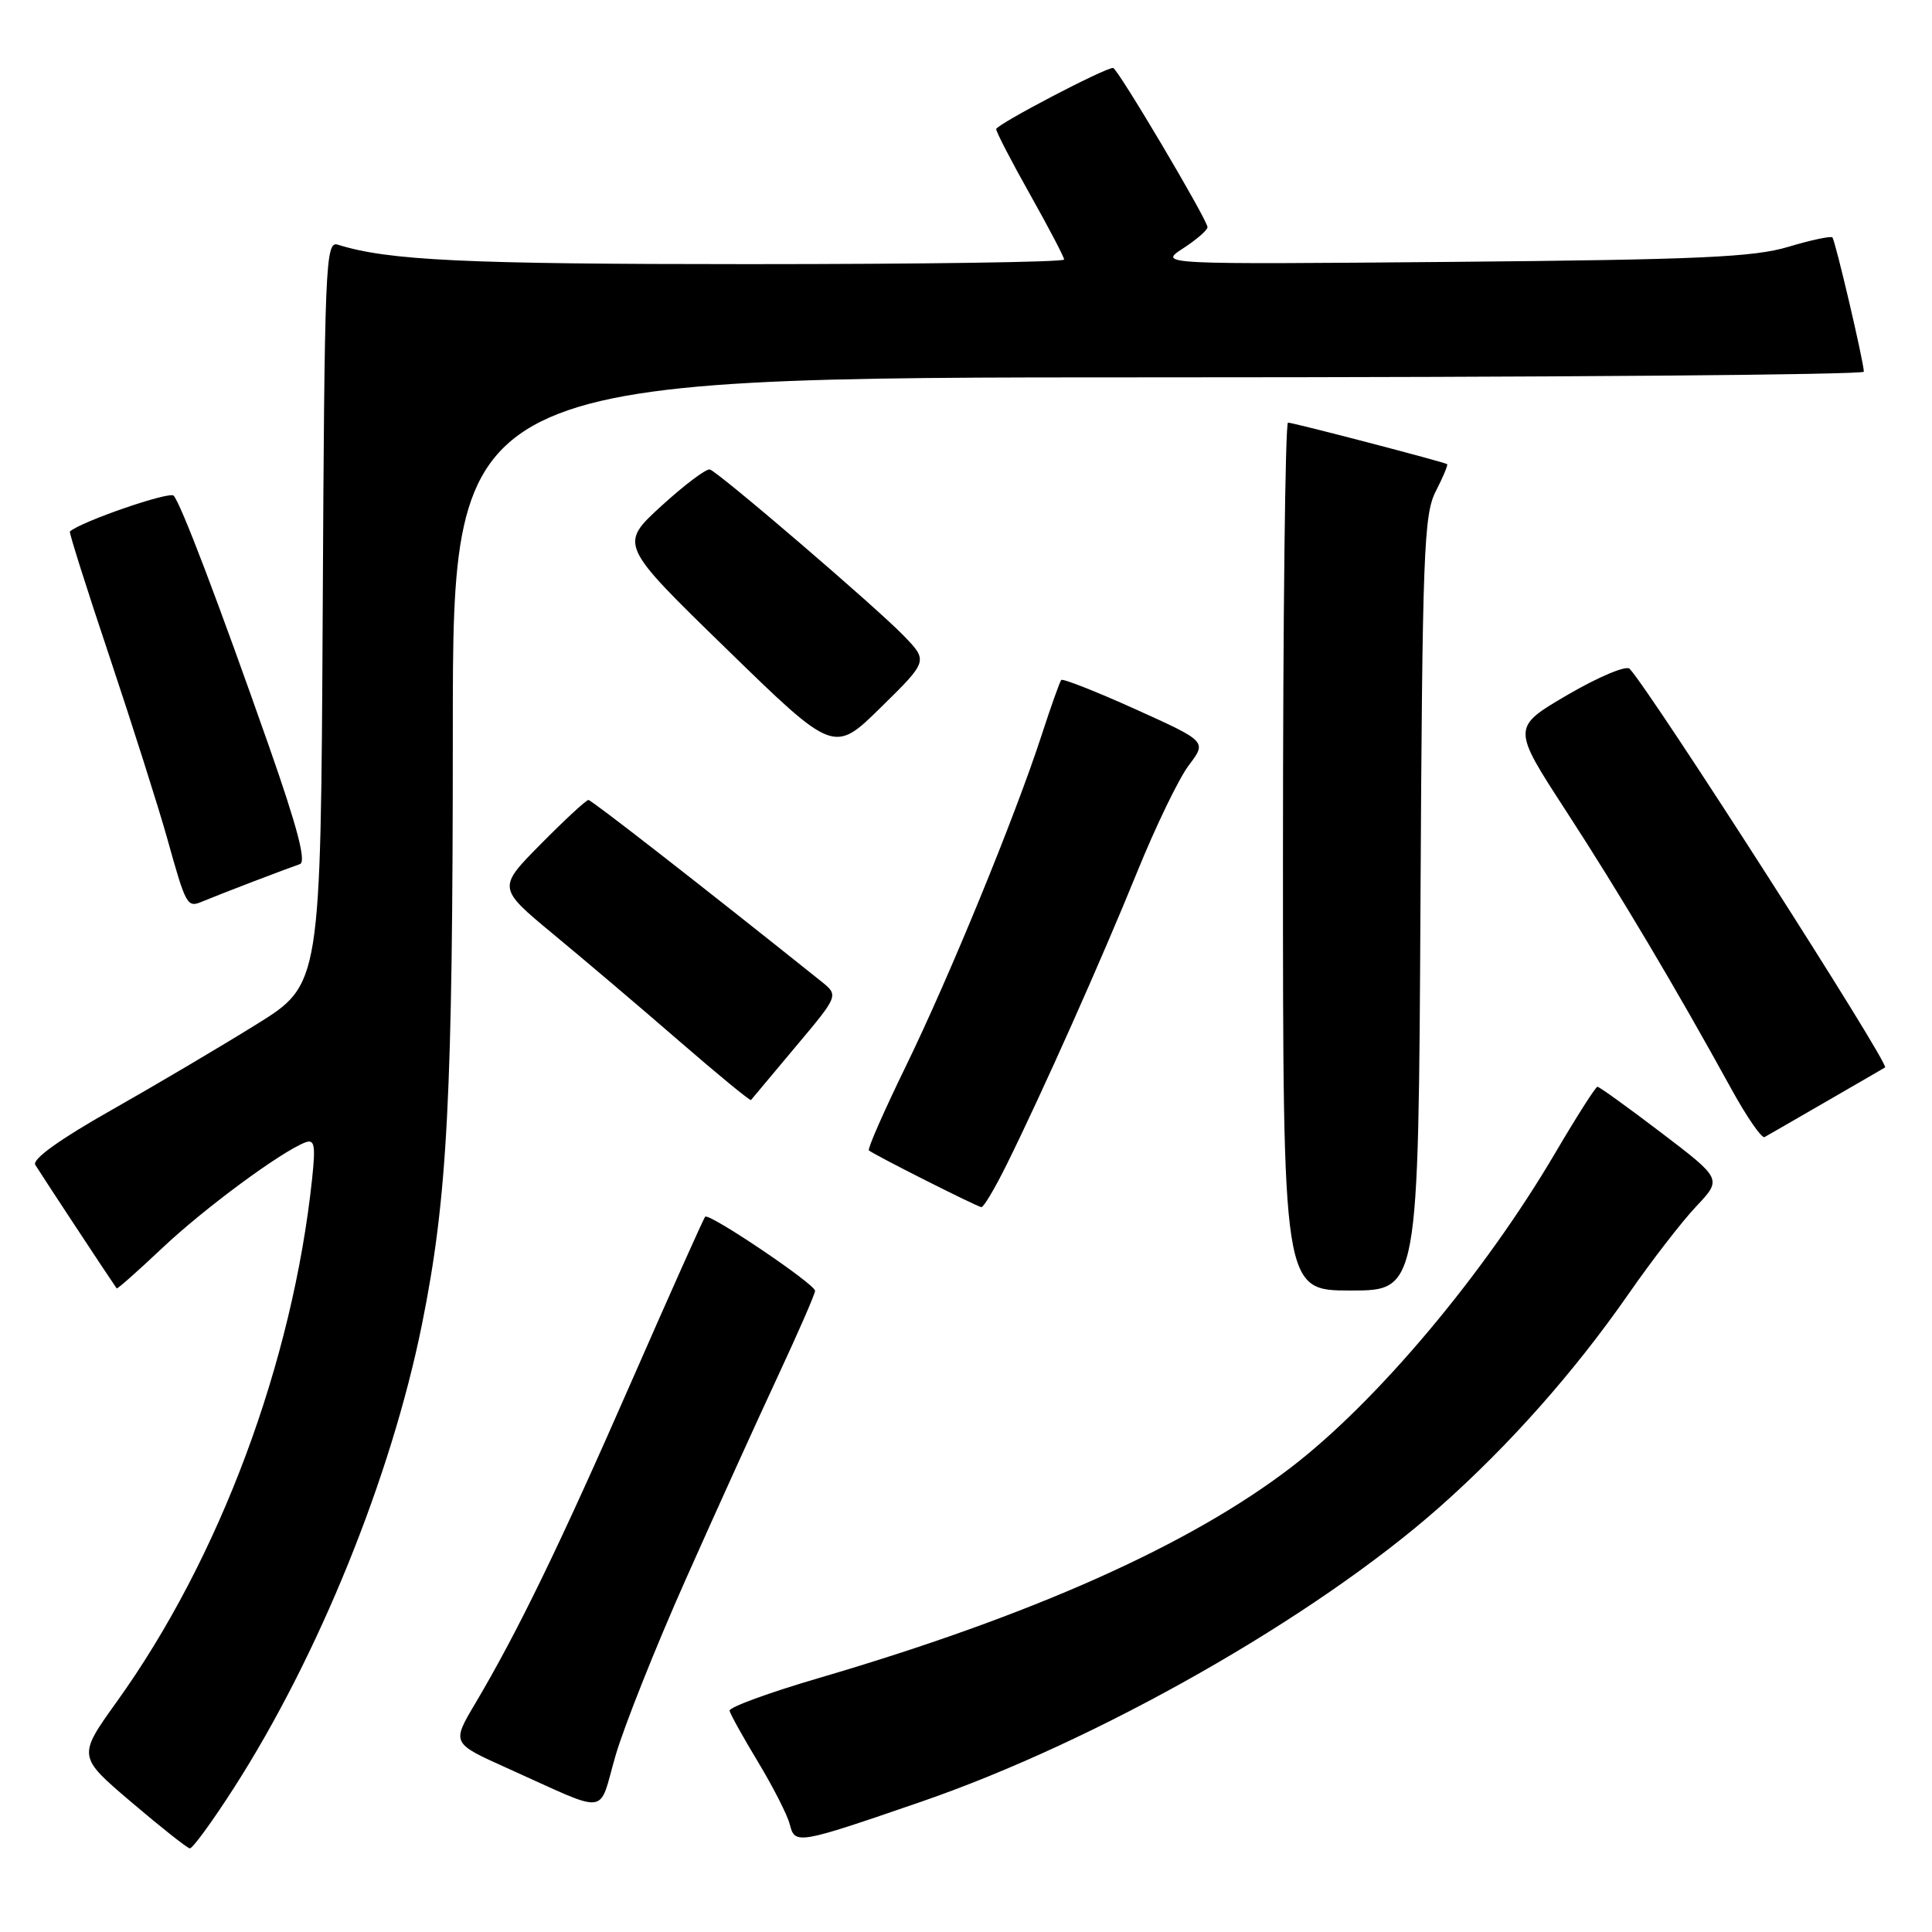 <?xml version="1.0" encoding="UTF-8" standalone="no"?>
<!DOCTYPE svg PUBLIC "-//W3C//DTD SVG 1.1//EN" "http://www.w3.org/Graphics/SVG/1.1/DTD/svg11.dtd" >
<svg xmlns="http://www.w3.org/2000/svg" xmlns:xlink="http://www.w3.org/1999/xlink" version="1.1" viewBox="0 0 256 256">
 <g >
 <path fill="currentColor"
d=" M 31.03 236.85 C 42.20 219.44 51.83 195.70 55.91 175.50 C 59.31 158.66 60.00 145.32 60.00 96.75 C 60.00 50.00 60.00 50.00 153.50 50.00 C 204.93 50.00 246.99 49.66 246.97 49.25 C 246.92 47.79 243.18 31.84 242.80 31.46 C 242.58 31.25 239.95 31.81 236.95 32.71 C 232.40 34.08 225.05 34.41 192.50 34.70 C 153.50 35.04 153.50 35.04 156.75 32.92 C 158.54 31.76 160.00 30.49 160.00 30.10 C 160.00 29.14 148.06 9.00 147.49 9.00 C 146.35 9.00 132.00 16.51 132.00 17.11 C 132.00 17.48 134.02 21.39 136.50 25.79 C 138.97 30.19 141.00 34.06 141.00 34.39 C 141.00 34.73 122.16 35.00 99.14 35.00 C 61.63 35.00 51.43 34.52 44.76 32.42 C 43.12 31.90 43.00 34.84 42.76 81.15 C 42.50 130.44 42.50 130.44 34.00 135.72 C 29.32 138.63 20.66 143.75 14.75 147.10 C 7.90 150.97 4.24 153.61 4.67 154.34 C 5.18 155.20 14.36 169.15 15.46 170.72 C 15.54 170.84 18.25 168.44 21.49 165.38 C 27.05 160.13 37.20 152.63 40.44 151.38 C 41.68 150.91 41.83 151.70 41.36 156.16 C 38.78 180.55 29.09 206.51 15.50 225.45 C 10.28 232.73 10.28 232.73 17.39 238.78 C 21.30 242.11 24.79 244.87 25.15 244.92 C 25.51 244.96 28.16 241.33 31.03 236.85 Z  M 122.00 238.76 C 145.43 230.70 174.22 214.33 190.80 199.65 C 199.98 191.52 208.61 181.78 215.76 171.50 C 218.81 167.10 222.86 161.86 224.75 159.86 C 228.18 156.23 228.18 156.23 220.15 150.11 C 215.73 146.75 211.92 144.00 211.67 144.00 C 211.43 144.00 208.92 147.94 206.09 152.75 C 196.68 168.77 182.49 185.68 171.09 194.42 C 157.62 204.75 136.70 214.08 108.43 222.37 C 101.87 224.29 96.58 226.23 96.67 226.68 C 96.76 227.13 98.47 230.20 100.46 233.50 C 102.45 236.80 104.34 240.51 104.65 241.74 C 105.33 244.44 105.67 244.38 122.00 238.76 Z  M 90.88 209.24 C 94.86 200.29 100.34 188.21 103.06 182.38 C 105.77 176.56 108.00 171.46 108.00 171.04 C 108.00 170.15 93.97 160.69 93.44 161.22 C 93.24 161.42 88.85 171.24 83.68 183.04 C 74.17 204.76 68.61 216.21 62.96 225.74 C 59.85 230.98 59.85 230.98 67.17 234.27 C 81.02 240.49 79.21 240.70 81.57 232.60 C 82.71 228.70 86.90 218.18 90.88 209.24 Z  M 188.22 119.75 C 188.47 73.19 188.66 68.19 190.25 65.09 C 191.22 63.21 191.89 61.60 191.75 61.50 C 191.31 61.21 171.37 56.00 170.67 56.00 C 170.30 56.00 170.00 81.88 170.00 113.50 C 170.00 171.00 170.00 171.00 178.97 171.00 C 187.95 171.00 187.95 171.00 188.22 119.75 Z  M 133.42 154.25 C 138.15 144.68 145.91 127.28 150.67 115.57 C 153.14 109.48 156.23 103.09 157.54 101.38 C 159.91 98.25 159.91 98.25 150.44 93.97 C 145.23 91.62 140.81 89.88 140.62 90.10 C 140.43 90.32 139.24 93.65 137.99 97.50 C 134.43 108.40 125.81 129.41 120.02 141.30 C 117.13 147.23 114.93 152.24 115.13 152.43 C 115.74 152.98 129.45 159.90 130.04 159.95 C 130.34 159.98 131.86 157.41 133.42 154.25 Z  M 242.00 145.95 C 246.12 143.57 249.63 141.54 249.78 141.44 C 250.43 141.04 219.00 91.97 215.94 88.62 C 215.50 88.13 211.84 89.67 207.73 92.06 C 200.32 96.39 200.32 96.39 207.50 107.44 C 214.59 118.35 222.13 131.04 229.40 144.27 C 231.45 148.00 233.43 150.87 233.81 150.67 C 234.19 150.46 237.88 148.34 242.00 145.95 Z  M 105.42 138.70 C 111.14 131.90 111.14 131.90 108.82 130.04 C 92.90 117.31 78.39 106.01 77.97 106.00 C 77.68 106.00 74.84 108.62 71.67 111.83 C 65.91 117.65 65.91 117.65 73.36 123.82 C 77.46 127.21 84.98 133.59 90.06 138.00 C 95.15 142.41 99.40 145.90 99.51 145.76 C 99.62 145.62 102.28 142.44 105.42 138.70 Z  M 33.50 116.83 C 36.25 115.78 39.06 114.73 39.74 114.50 C 40.61 114.20 39.41 109.62 35.61 98.79 C 28.91 79.72 23.98 66.75 23.01 65.68 C 22.45 65.07 10.70 69.12 9.26 70.43 C 9.13 70.54 11.50 78.04 14.53 87.07 C 17.55 96.11 20.97 106.88 22.13 111.00 C 24.67 120.11 24.79 120.31 26.85 119.44 C 27.76 119.06 30.75 117.88 33.50 116.83 Z  M 119.74 84.23 C 116.13 80.49 95.34 62.66 94.07 62.21 C 93.62 62.05 90.73 64.22 87.65 67.03 C 82.05 72.15 82.05 72.15 96.28 86.00 C 110.50 99.85 110.50 99.85 116.74 93.71 C 122.98 87.58 122.98 87.58 119.74 84.23 Z "/>
</g>
</svg>